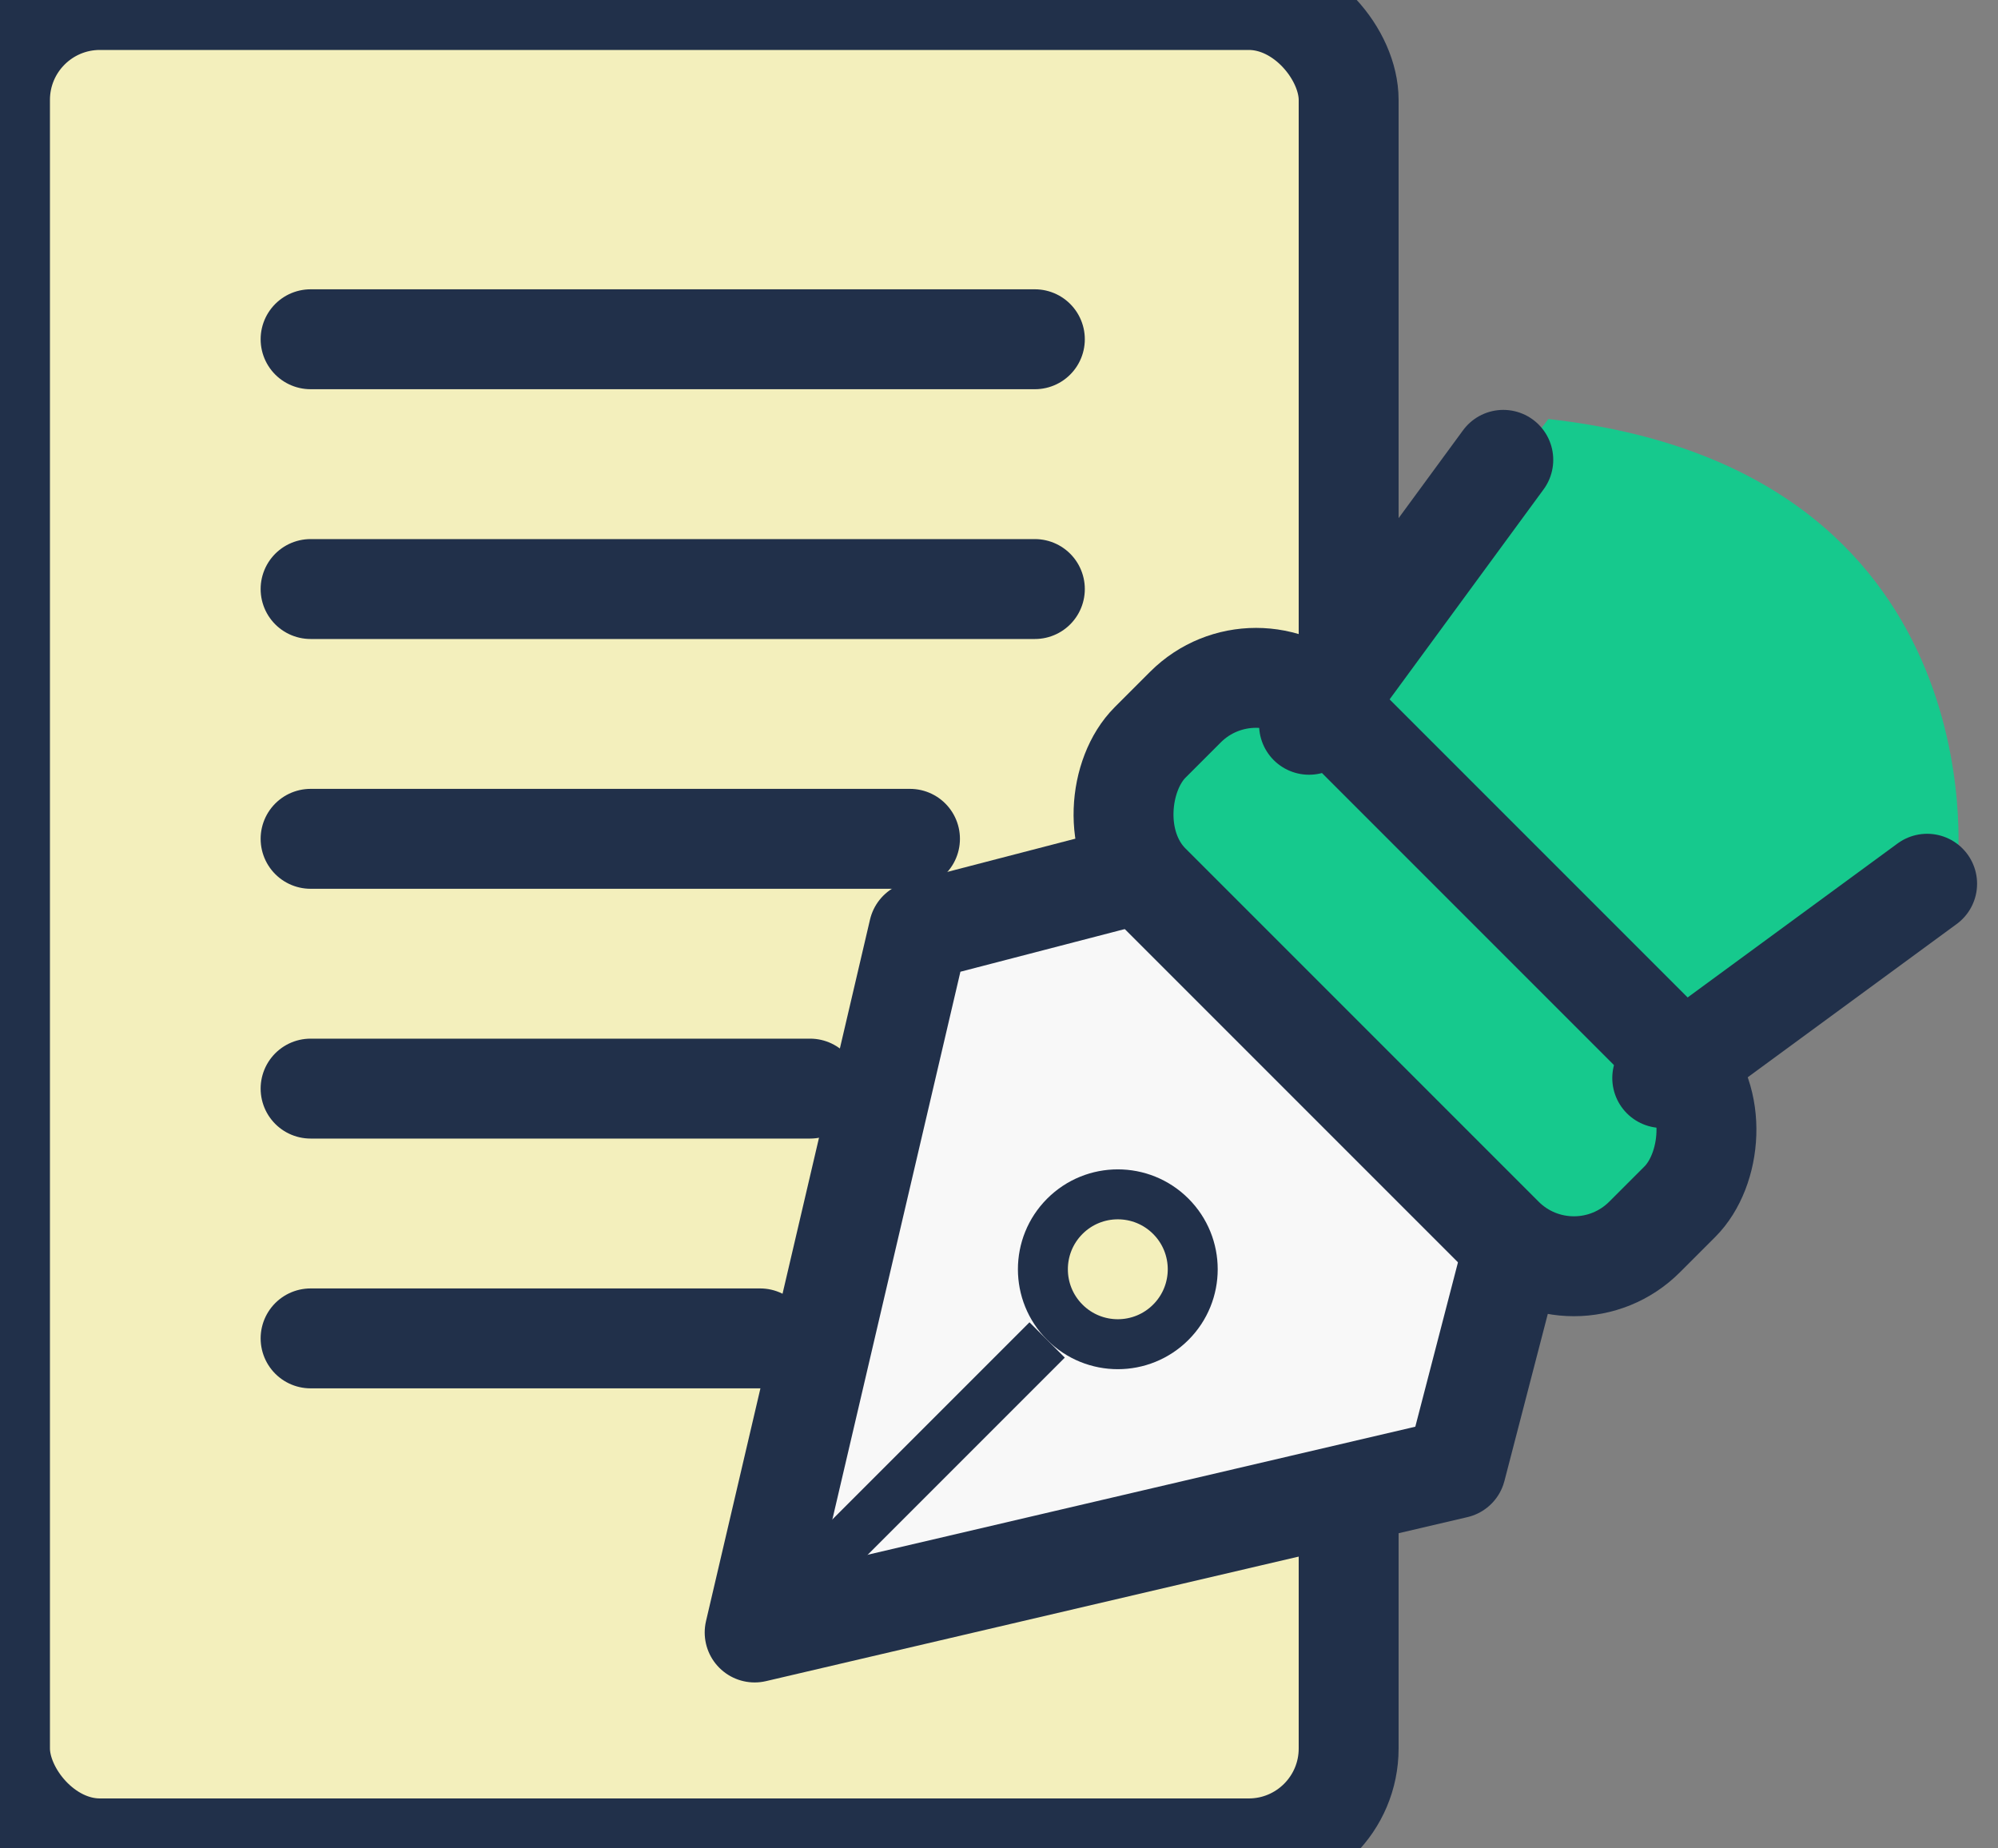 <?xml version="1.0" encoding="UTF-8" standalone="no"?>
<svg width="40px" height="37px" viewBox="0 0 40 37" version="1.1" xmlns="http://www.w3.org/2000/svg" xmlns:xlink="http://www.w3.org/1999/xlink" xmlns:sketch="http://www.bohemiancoding.com/sketch/ns">
    <rect x="0" y="0" width="40" height="37" fill="#808080" stroke="none"/>
    <!-- Generator: Sketch 3.3.2 (12043) - http://www.bohemiancoding.com/sketch -->
    <title>page-entries</title>
    <desc>Created with Sketch.</desc>
    <defs></defs>
    <g id="Page-1" stroke="none" stroke-width="1" fill="none" fill-rule="evenodd" sketch:type="MSPage">
        <g id="page-entries" sketch:type="MSLayerGroup">
            <rect id="Rectangle-3" stroke="#21304A" stroke-width="2" fill="#F3EFBC" sketch:type="MSShapeGroup" x="0" y="0" width="27" height="37" rx="2"></rect>
            <g id="Pencil" transform="translate(26.914, 20.165) rotate(-315) translate(-26.914, -20.165) translate(17.414, 2.165)" sketch:type="MSShapeGroup">
                <polygon id="Polygon-1" stroke="#21304A" stroke-width="2" stroke-linecap="round" stroke-linejoin="round" fill="#F8F8F8" transform="translate(10, 26.598) rotate(-180) translate(-10, -26.598) " points="10 18 17.608 30.251 14.702 35.195 5.298 35.195 2.392 30.251 "></polygon>
                <path d="M16.315,12.59 C16.315,12.59 17.121,4.691 8.121,3.691 C5.121,7.691 3.315,9.551 3.315,9.551 L10.315,16.59 L16.315,12.59 Z" id="Path-127" fill="#16C98D" transform="translate(9.825, 10.14) rotate(-45) translate(-9.825, -10.14) "></path>
                <rect id="Rectangle-31" stroke="#21304A" stroke-width="2" fill="#16C98D" x="3" y="14" width="14" height="5" rx="2"></rect>
                <path d="M5,14.5 L4,8" id="Line" stroke="#21304A" stroke-width="2" stroke-linecap="round" stroke-linejoin="round"></path>
                <path d="M16,14.5 L15,8" id="Line-14" stroke="#21304A" stroke-width="2" stroke-linecap="round" stroke-linejoin="round" transform="translate(15.5, 11.25) scale(-1, 1) translate(-15.5, -11.25) "></path>
                <path d="M10,34.488 L10,27.415" id="Line" stroke="#21304A" stroke-linecap="square"></path>
                <circle id="Oval-9" stroke="#21304A" fill="#F3EFBB" cx="10" cy="24.914" r="1.5"></circle>
            </g>
            <path d="M6.218,6.791 L20.718,6.791" id="Line" stroke="#21304A" stroke-width="2" stroke-linecap="round" stroke-linejoin="round" sketch:type="MSShapeGroup"></path>
            <path d="M6.218,11.791 L20.718,11.791" id="Line-15" stroke="#21304A" stroke-width="2" stroke-linecap="round" stroke-linejoin="round" sketch:type="MSShapeGroup"></path>
            <path d="M6.218,16.791 L18.218,16.791" id="Line-16" stroke="#21304A" stroke-width="2" stroke-linecap="round" stroke-linejoin="round" sketch:type="MSShapeGroup"></path>
            <path d="M6.218,21.791 L16.218,21.791" id="Line-17" stroke="#21304A" stroke-width="2" stroke-linecap="round" stroke-linejoin="round" sketch:type="MSShapeGroup"></path>
            <path d="M6.218,26.791 L15.218,26.791" id="Line-18" stroke="#21304A" stroke-width="2" stroke-linecap="round" stroke-linejoin="round" sketch:type="MSShapeGroup"></path>
        </g>
    </g>
</svg>